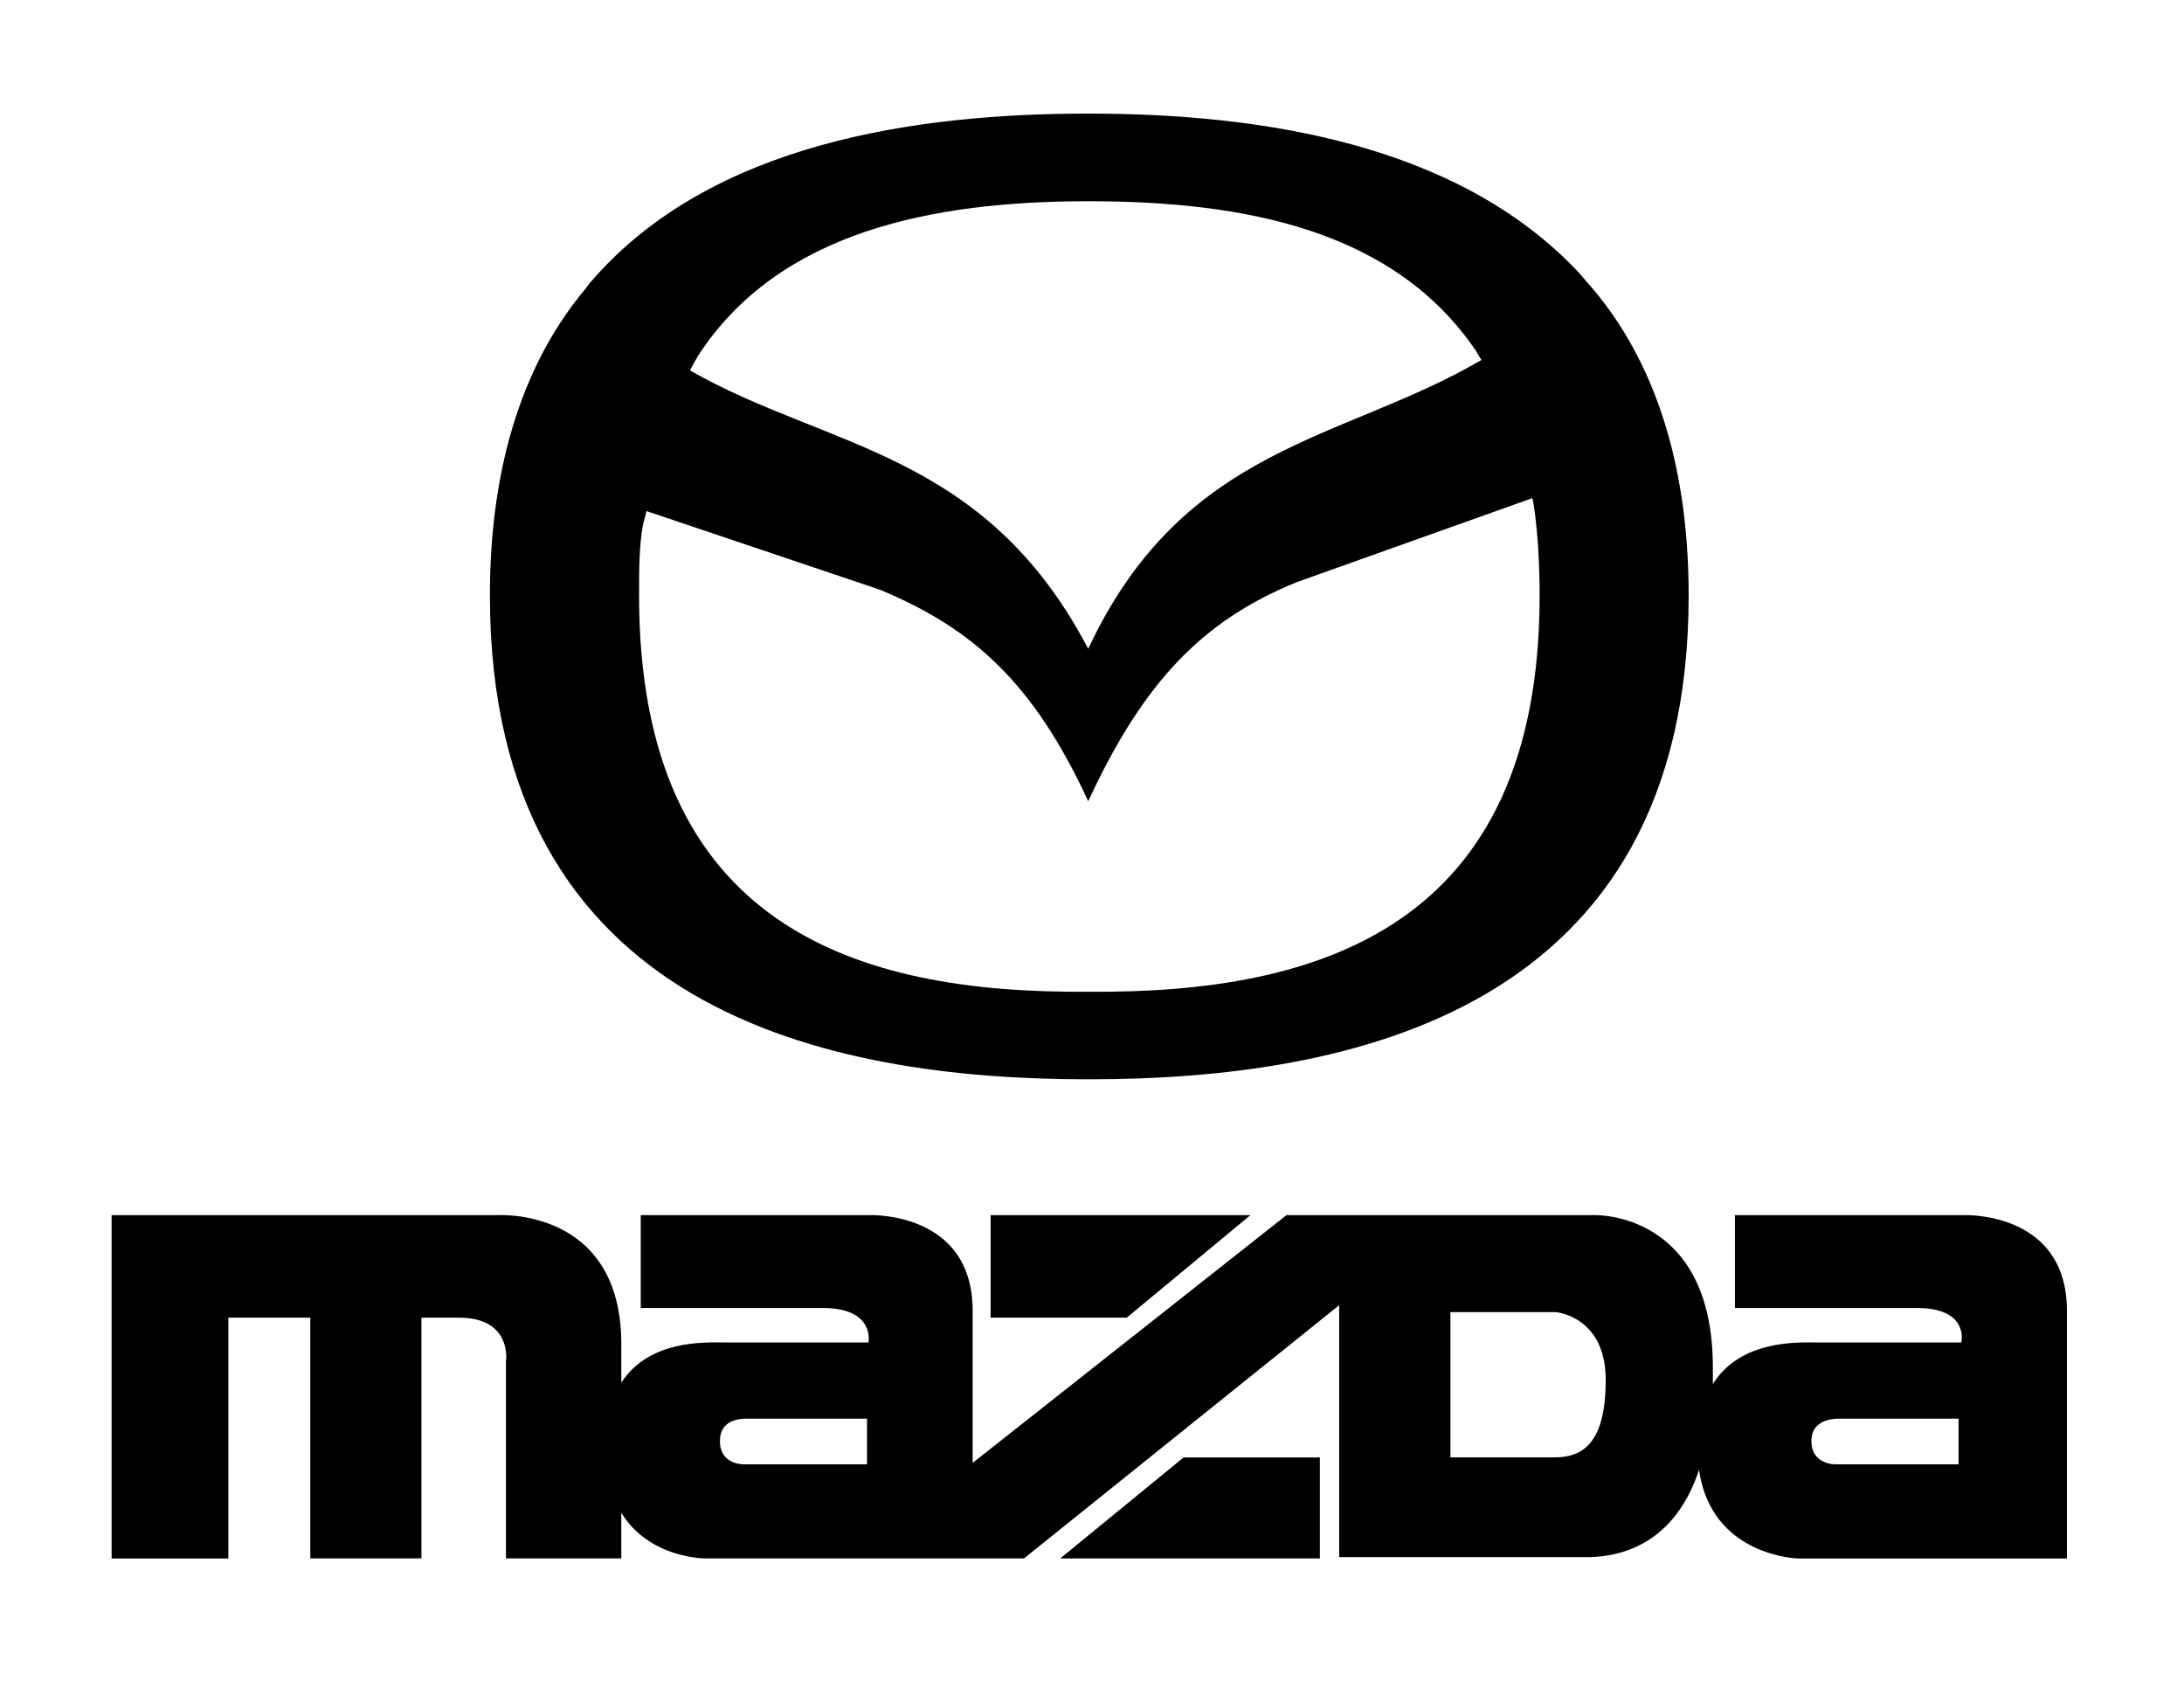 <?xml version="1.0" encoding="UTF-8"?>
<svg id="Layer_1" xmlns="http://www.w3.org/2000/svg" version="1.1" viewBox="0 0 199.961 153.888">
  <!-- Generator: Adobe Illustrator 29.5.1, SVG Export Plug-In . SVG Version: 2.1.0 Build 141)  -->
  <path d="M144.631,25.04c-11.218-12.039-29.566-14.641-44.996-14.641-15.561,0-34.47,2.602-45.493,15.346-.205.217-.349.456-.543.699-5.408,6.439-8.745,15.684-8.745,28.067,0,38.194,31.156,44.298,54.781,44.298,23.823,0,54.974-6.104,54.974-44.298,0-12.383-3.328-21.628-8.77-28.067-.41-.467-.821-.936-1.207-1.404M63.932,32.543c7.362-11.323,21.371-14.121,35.702-14.121s28.028,2.62,35.549,13.767c.126.268.316.517.455.763-12.734,7.464-27.242,7.731-36.004,26.443-9.52-18.16-23.864-18.286-36.46-25.483.227-.462.492-.906.758-1.368M99.635,90.788c-21.164.188-41.124-5.919-41.124-36.276,0-2.266,0-4.529.353-6.452.114-.423.21-.847.327-1.273,7.132,2.395,14.249,4.8,21.391,7.207,8.376,3.495,13.985,8.375,19.053,19.357,5.084-10.982,10.514-16.566,19.09-20.056,7.196-2.565,14.375-5.129,21.555-7.685.069.164.103.349.135.549.37,2.426.548,5.4.548,8.367,0,30.343-20.133,36.449-41.327,36.262"/>
  <g>
    <polygon points="103.165 120.626 114.482 111.243 90.701 111.243 90.701 120.626 103.165 120.626"/>
    <path d="M179.843,111.243h-21v8.499h16.655c4.841,0,4.075,3.155,4.075,3.155h-13.347c-1.648,0-6.864-.246-9.402,3.805v-1.518c0-14.314-10.819-13.941-10.819-13.941h-28.219l-28.733,22.681v-13.935c0-9.118-9.414-8.746-9.414-8.746h-20.973v8.499h16.651c4.84,0,4.197,3.155,4.197,3.155h-13.349c-1.645,0-6.735-.246-9.28,3.679v-3.536c0-12.539-11.333-11.797-11.333-11.797H10.219v31.435h10.689v-22.052h7.5v22.04h10.178v-22.04h3.418c4.967,0,4.319,4.049,4.319,4.049v17.991h10.562v-4.181c2.545,4.181,7.635,4.181,7.635,4.181h29.239l28.852-23.18v23.064h22.638c4.325,0,8.386-2.158,10.309-7.99,1.143,7.99,9.14,8.117,9.14,8.117h24.543v-22.689c0-9.118-9.398-8.746-9.398-8.746M79.379,134.053h-11.193s-2.271.127-2.271-2.15c0-1.899,1.773-2.029,2.407-2.029h11.058v4.18ZM142.33,133.419h-9.535v-13.298h9.658s4.562.373,4.562,6.206-2.135,7.092-4.686,7.092M179.319,134.053h-11.177s-2.294.127-2.294-2.15c0-1.899,1.902-2.029,2.535-2.029h10.936v4.18Z"/>
    <polygon points="97.071 142.669 120.842 142.669 120.842 133.426 108.366 133.426 97.071 142.669"/>
  </g>
</svg>
